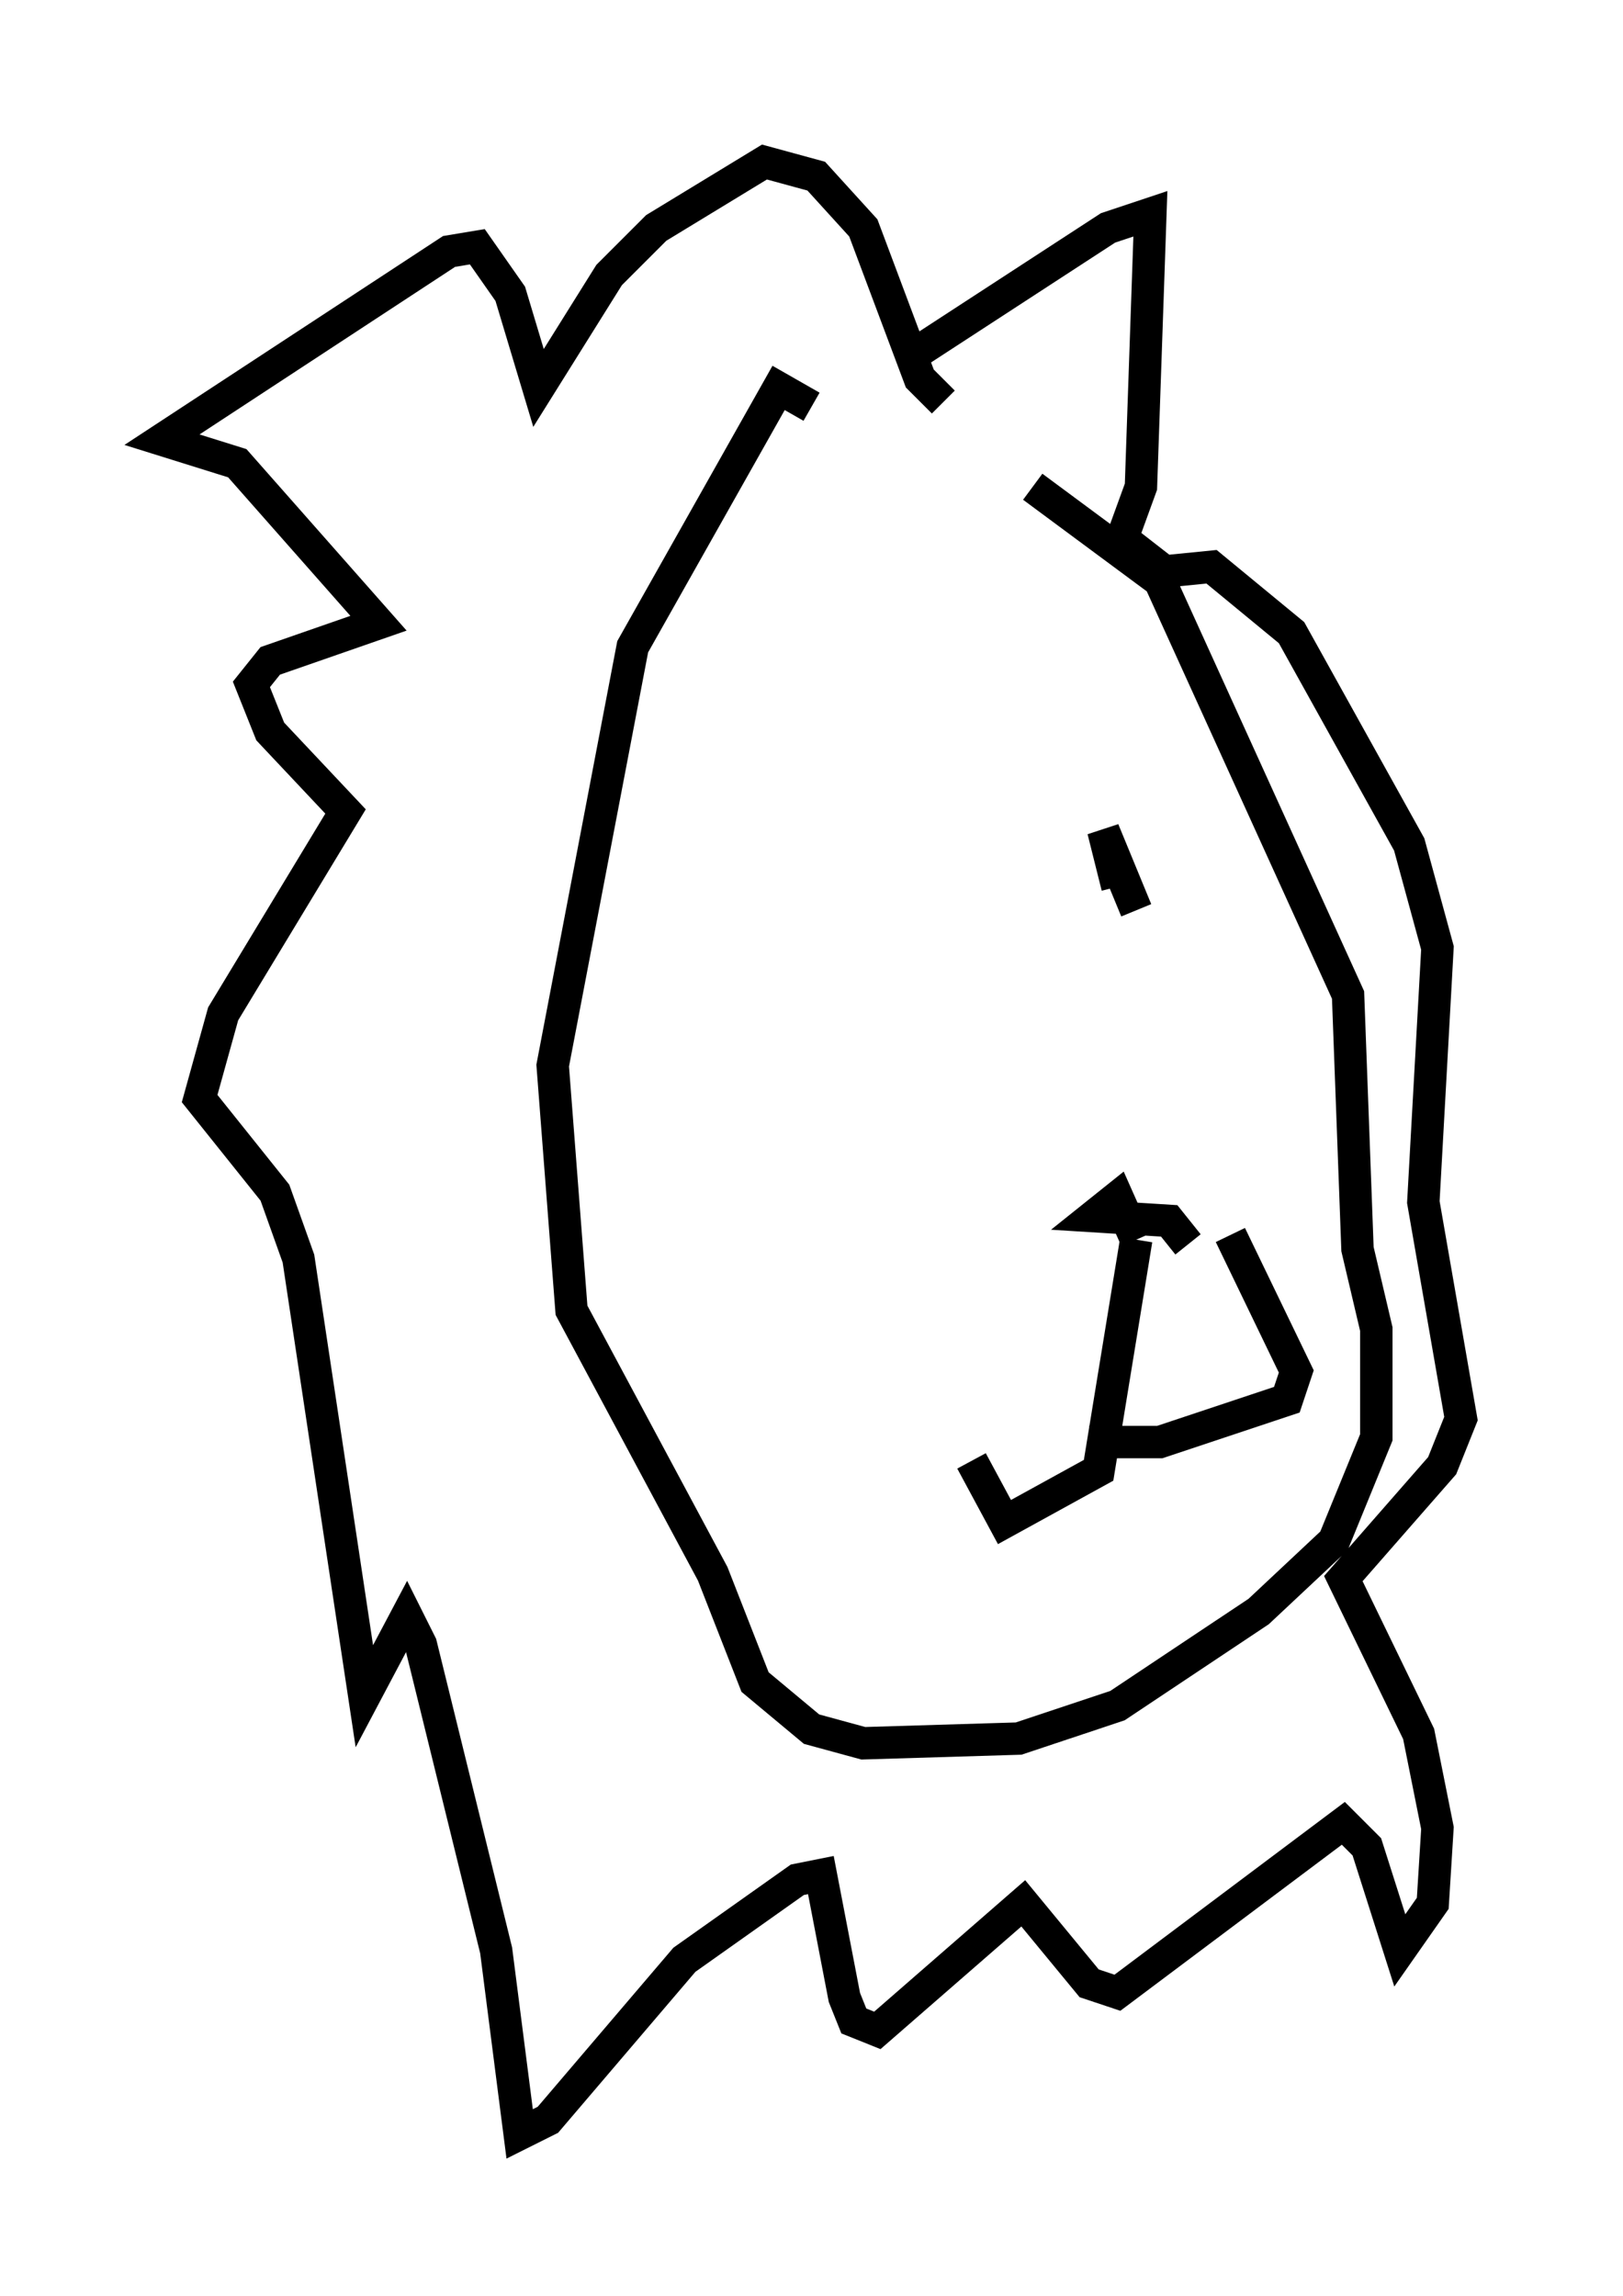 <?xml version="1.0" encoding="utf-8" ?>
<svg baseProfile="full" height="70.86" version="1.1" width="50.089" xmlns="http://www.w3.org/2000/svg" xmlns:ev="http://www.w3.org/2001/xml-events" xmlns:xlink="http://www.w3.org/1999/xlink"><defs /><rect fill="white" height="70.86" width="50.089" x="0" y="0" /><path d="M25.045, 15.749 m6.827, -0.726 l3.922, 2.905 5.81, 12.782 l0.291, 7.844 0.581, 2.469 l0.0, 3.341 -1.307, 3.196 l-2.324, 2.179 -4.358, 2.905 l-3.05, 1.017 -4.793, 0.145 l-1.598, -0.436 -1.743, -1.453 l-1.307, -3.341 -4.358, -8.134 l-0.581, -7.553 2.469, -12.927 l4.503, -7.989 1.017, 0.581 m4.067, -0.145 l-0.726, -0.726 -1.743, -4.648 l-1.453, -1.598 -1.598, -0.436 l-3.341, 2.034 -1.453, 1.453 l-2.179, 3.486 -0.872, -2.905 l-1.017, -1.453 -0.872, 0.145 l-8.86, 5.81 2.324, 0.726 l4.358, 4.939 -3.341, 1.162 l-0.581, 0.726 0.581, 1.453 l2.324, 2.469 -3.777, 6.246 l-0.726, 2.615 2.324, 2.905 l0.726, 2.034 2.034, 13.508 l1.307, -2.469 0.436, 0.872 l2.324, 9.441 0.726, 5.665 l0.872, -0.436 4.212, -4.939 l3.486, -2.469 0.726, -0.145 l0.726, 3.777 0.291, 0.726 l0.726, 0.291 4.503, -3.922 l2.034, 2.469 0.872, 0.291 l6.972, -5.229 0.726, 0.726 l1.017, 3.196 1.017, -1.453 l0.145, -2.324 -0.581, -2.905 l-2.324, -4.793 3.05, -3.486 l0.581, -1.453 -1.162, -6.682 l0.436, -7.844 -0.872, -3.196 l-3.631, -6.536 -2.469, -2.034 l-1.453, 0.145 -1.307, -1.017 l0.581, -1.598 0.291, -8.425 l-1.307, 0.436 -6.246, 4.067 m8.715, 27.307 l-0.581, -0.726 -2.324, -0.145 l0.726, -0.581 0.581, 1.307 m0.0, 0.0 l-1.162, 7.117 -2.905, 1.598 l-1.017, -1.888 m3.631, -0.581 l2.179, 0.0 3.922, -1.307 l0.291, -0.872 -2.034, -4.212 m-2.905, -10.022 l-1.017, -2.469 0.436, 1.743 " fill="none" stroke="black" stroke-width="1" /></svg>